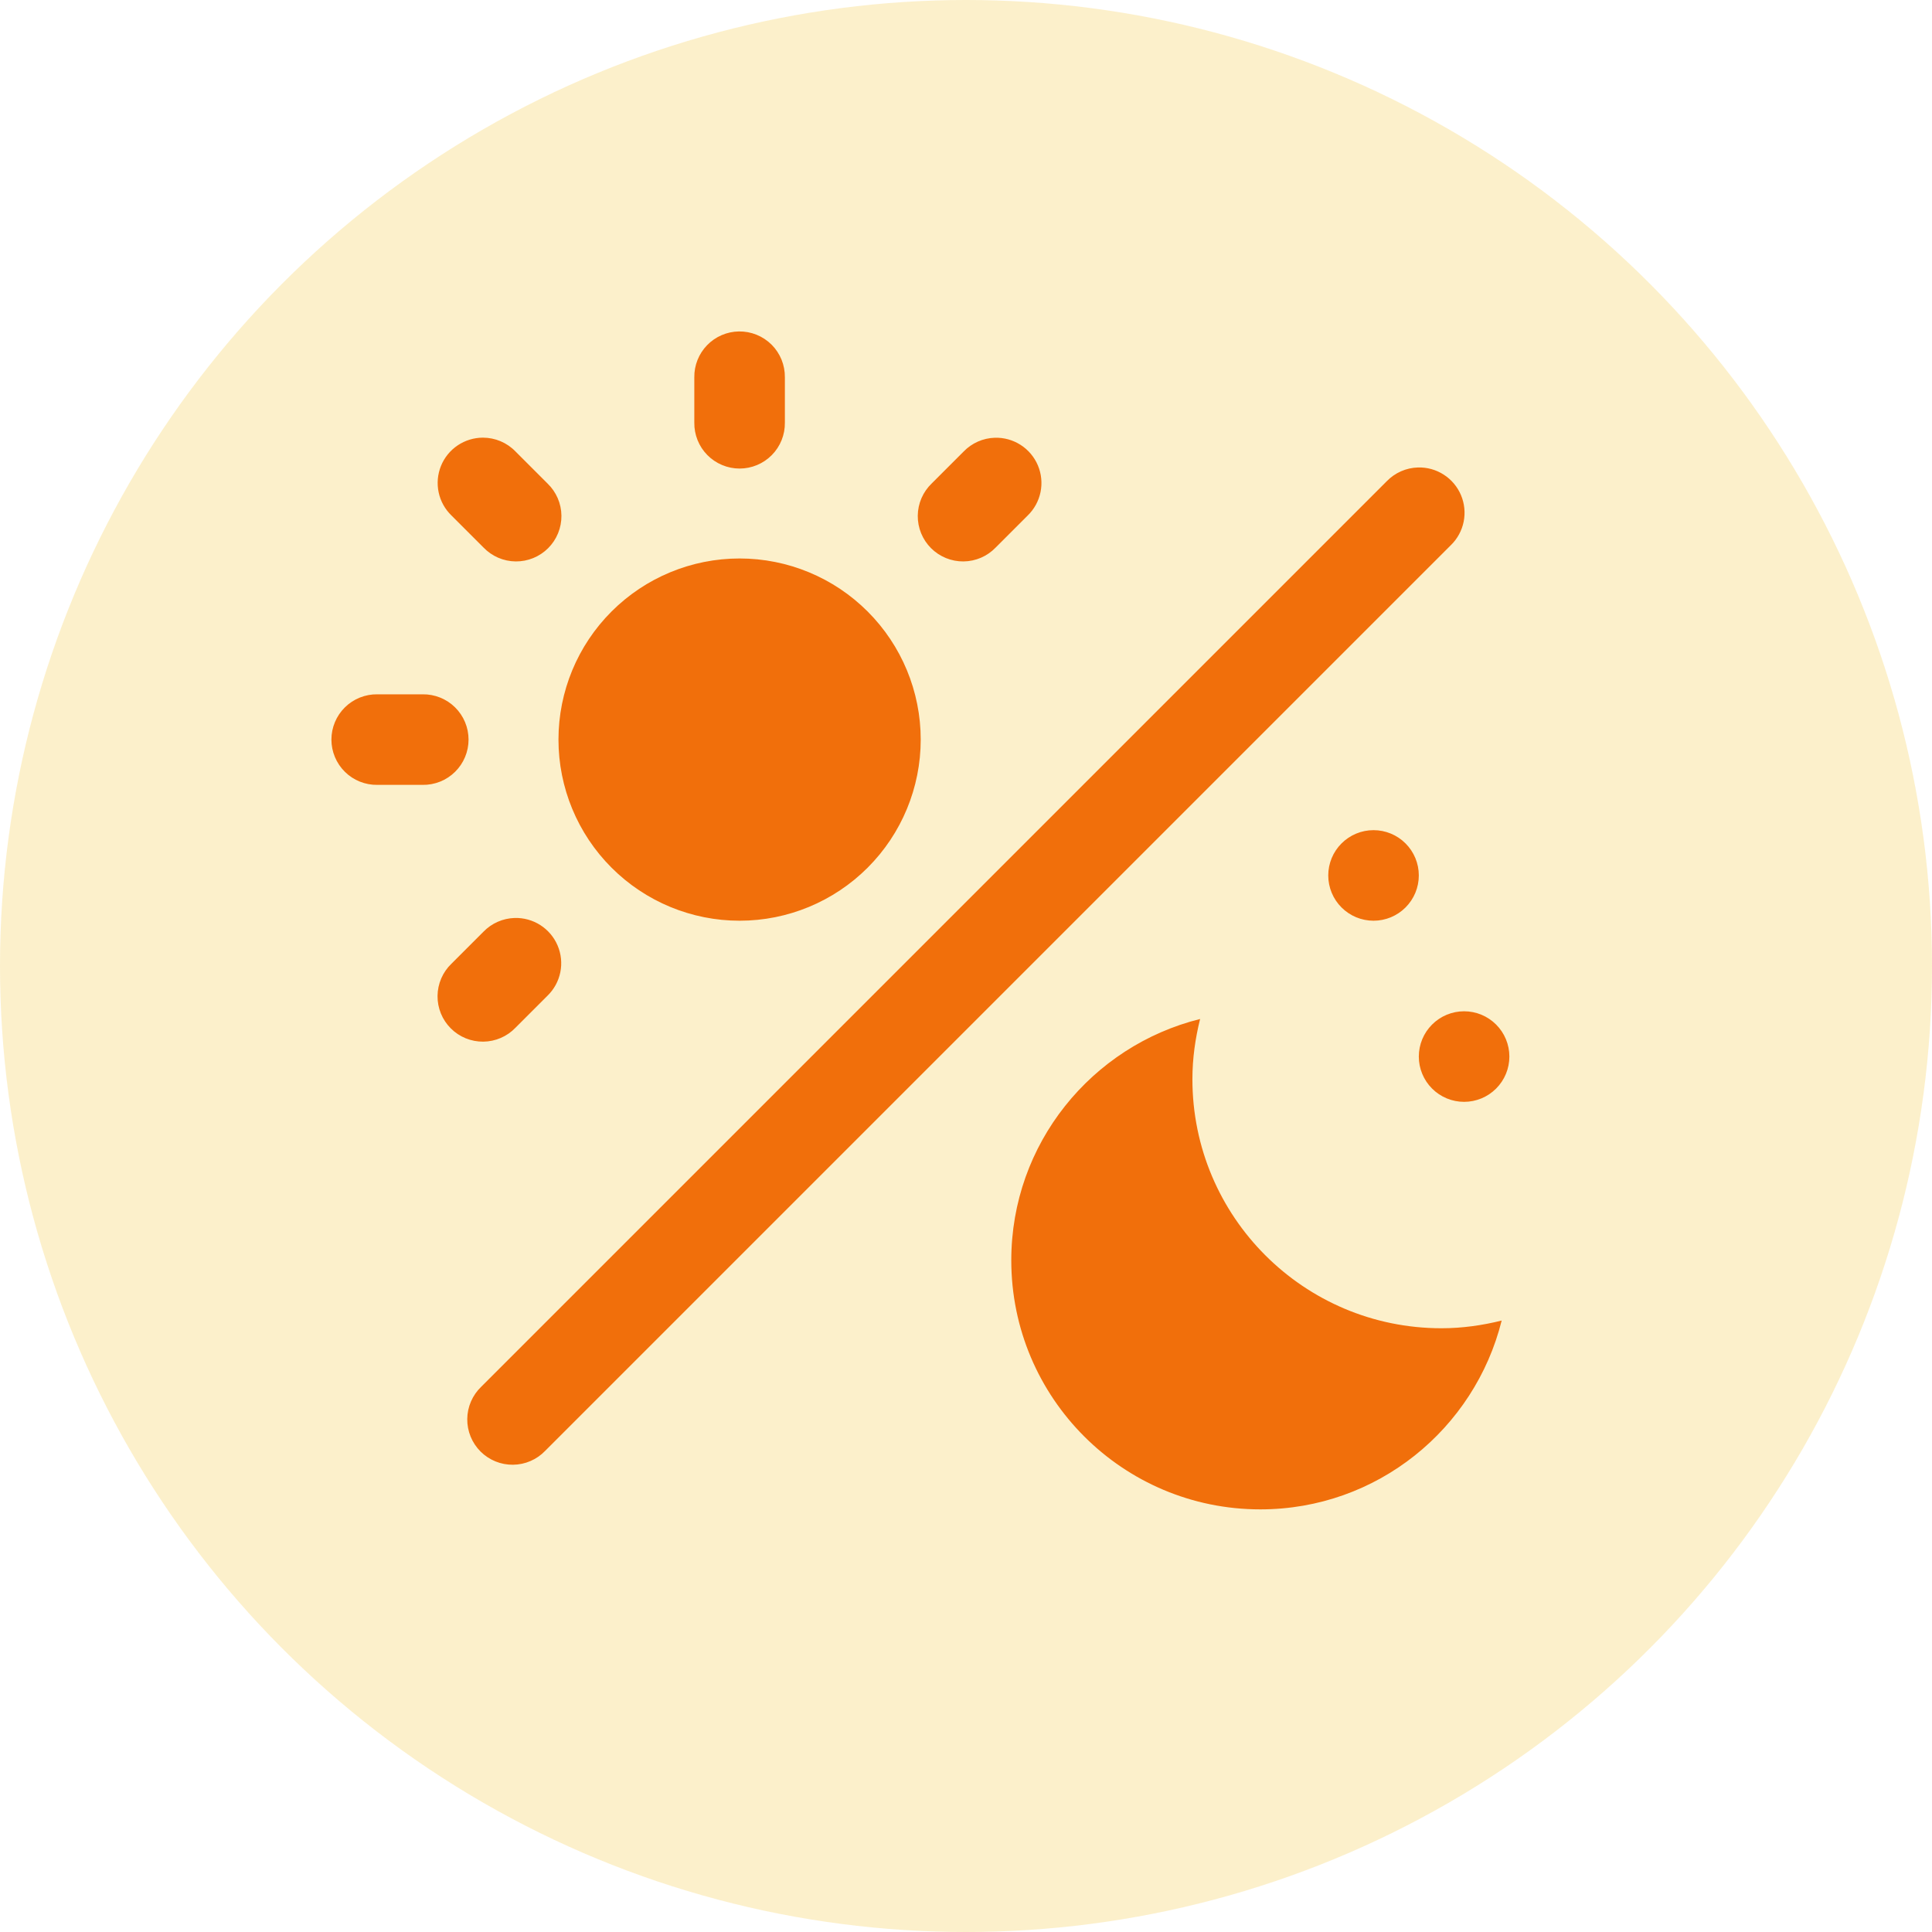 <svg width="128" height="128" viewBox="0 0 128 128" fill="none" xmlns="http://www.w3.org/2000/svg">
<circle cx="64" cy="64" r="64" fill="#F5C630" fill-opacity="0.25"/>
<path d="M48.953 21.959C48.158 21.971 47.401 22.299 46.848 22.869C46.294 23.439 45.989 24.205 46 25V28C45.994 28.398 46.068 28.792 46.216 29.161C46.364 29.53 46.584 29.866 46.864 30.149C47.143 30.432 47.475 30.657 47.842 30.81C48.209 30.964 48.602 31.043 49 31.043C49.398 31.043 49.791 30.964 50.158 30.81C50.525 30.657 50.857 30.432 51.136 30.149C51.416 29.866 51.636 29.53 51.784 29.161C51.932 28.792 52.006 28.398 52 28V25C52.005 24.599 51.93 24.2 51.779 23.828C51.628 23.457 51.404 23.119 51.12 22.835C50.835 22.552 50.497 22.328 50.125 22.178C49.753 22.027 49.355 21.953 48.953 21.959ZM31.996 28.996C31.399 28.996 30.815 29.175 30.319 29.509C29.824 29.843 29.439 30.317 29.215 30.871C28.991 31.425 28.938 32.033 29.061 32.618C29.185 33.203 29.481 33.737 29.91 34.152L32.031 36.273C32.308 36.561 32.639 36.791 33.005 36.95C33.372 37.108 33.766 37.192 34.165 37.196C34.564 37.2 34.96 37.124 35.33 36.973C35.699 36.822 36.035 36.599 36.317 36.317C36.599 36.035 36.822 35.699 36.973 35.33C37.124 34.96 37.2 34.564 37.196 34.165C37.192 33.766 37.108 33.372 36.95 33.005C36.791 32.639 36.561 32.308 36.273 32.031L34.152 29.91C33.873 29.621 33.538 29.391 33.167 29.234C32.797 29.077 32.398 28.996 31.996 28.996ZM65.91 29.002C65.131 29.025 64.391 29.351 63.848 29.91L61.727 32.031C61.439 32.308 61.209 32.639 61.05 33.005C60.892 33.372 60.808 33.766 60.804 34.165C60.8 34.564 60.876 34.96 61.027 35.33C61.178 35.699 61.401 36.035 61.683 36.317C61.965 36.599 62.301 36.822 62.67 36.973C63.04 37.124 63.436 37.2 63.835 37.196C64.234 37.192 64.628 37.108 64.995 36.95C65.361 36.791 65.692 36.561 65.969 36.273L68.09 34.152C68.523 33.731 68.819 33.188 68.939 32.596C69.059 32.003 68.997 31.388 68.762 30.832C68.526 30.275 68.128 29.802 67.619 29.476C67.11 29.149 66.514 28.984 65.91 29.002ZM93.941 30.971C93.162 30.994 92.422 31.32 91.879 31.879L31.879 91.879C31.591 92.155 31.361 92.487 31.203 92.853C31.044 93.219 30.961 93.614 30.957 94.013C30.953 94.412 31.028 94.808 31.179 95.177C31.33 95.547 31.553 95.882 31.835 96.165C32.117 96.447 32.453 96.67 32.823 96.821C33.192 96.972 33.588 97.047 33.987 97.043C34.386 97.039 34.781 96.956 35.147 96.797C35.514 96.639 35.845 96.409 36.121 96.121L96.121 36.121C96.555 35.7 96.851 35.157 96.971 34.565C97.091 33.972 97.028 33.357 96.793 32.8C96.557 32.244 96.159 31.771 95.65 31.445C95.141 31.118 94.546 30.953 93.941 30.971ZM49 37C45.817 37 42.765 38.264 40.515 40.515C38.264 42.765 37 45.817 37 49C37 52.183 38.264 55.235 40.515 57.485C42.765 59.736 45.817 61 49 61C52.183 61 55.235 59.736 57.485 57.485C59.736 55.235 61 52.183 61 49C61 45.817 59.736 42.765 57.485 40.515C55.235 38.264 52.183 37 49 37ZM25 46C24.602 45.994 24.208 46.068 23.839 46.216C23.47 46.364 23.134 46.584 22.851 46.864C22.568 47.143 22.343 47.475 22.19 47.842C22.036 48.209 21.957 48.602 21.957 49C21.957 49.398 22.036 49.791 22.19 50.158C22.343 50.525 22.568 50.857 22.851 51.136C23.134 51.416 23.47 51.636 23.839 51.784C24.208 51.932 24.602 52.006 25 52H28C28.398 52.006 28.792 51.932 29.161 51.784C29.53 51.636 29.866 51.416 30.149 51.136C30.432 50.857 30.657 50.525 30.81 50.158C30.964 49.791 31.043 49.398 31.043 49C31.043 48.602 30.964 48.209 30.81 47.842C30.657 47.475 30.432 47.143 30.149 46.864C29.866 46.584 29.53 46.364 29.161 46.216C28.792 46.068 28.398 45.994 28 46H25ZM91 55C90.204 55 89.441 55.316 88.879 55.879C88.316 56.441 88 57.204 88 58C88 58.796 88.316 59.559 88.879 60.121C89.441 60.684 90.204 61 91 61C91.796 61 92.559 60.684 93.121 60.121C93.684 59.559 94 58.796 94 58C94 57.204 93.684 56.441 93.121 55.879C92.559 55.316 91.796 55 91 55ZM34.094 60.818C33.314 60.842 32.575 61.167 32.031 61.727L29.91 63.848C29.622 64.124 29.392 64.455 29.234 64.822C29.076 65.188 28.992 65.582 28.988 65.981C28.984 66.38 29.059 66.776 29.21 67.146C29.361 67.516 29.584 67.851 29.867 68.133C30.149 68.416 30.485 68.639 30.854 68.79C31.224 68.941 31.619 69.016 32.019 69.012C32.418 69.008 32.812 68.924 33.178 68.766C33.545 68.608 33.876 68.378 34.152 68.09L36.273 65.969C36.707 65.547 37.003 65.005 37.123 64.412C37.243 63.82 37.181 63.205 36.945 62.648C36.71 62.091 36.311 61.619 35.803 61.292C35.294 60.966 34.698 60.8 34.094 60.818ZM97 67C96.204 67 95.441 67.316 94.879 67.879C94.316 68.441 94 69.204 94 70C94 70.796 94.316 71.559 94.879 72.121C95.441 72.684 96.204 73 97 73C97.796 73 98.559 72.684 99.121 72.121C99.684 71.559 100 70.796 100 70C100 69.204 99.684 68.441 99.121 67.879C98.559 67.316 97.796 67 97 67ZM79.51 67.51C72.331 69.298 67 75.766 67 83.5C67 92.614 74.386 100 83.5 100C91.234 100 97.702 94.669 99.49 87.49C98.209 87.808 96.88 88 95.5 88C86.386 88 79 80.614 79 71.5C79 70.12 79.192 68.791 79.51 67.51Z" fill="#F16F0B"/>
</svg>
